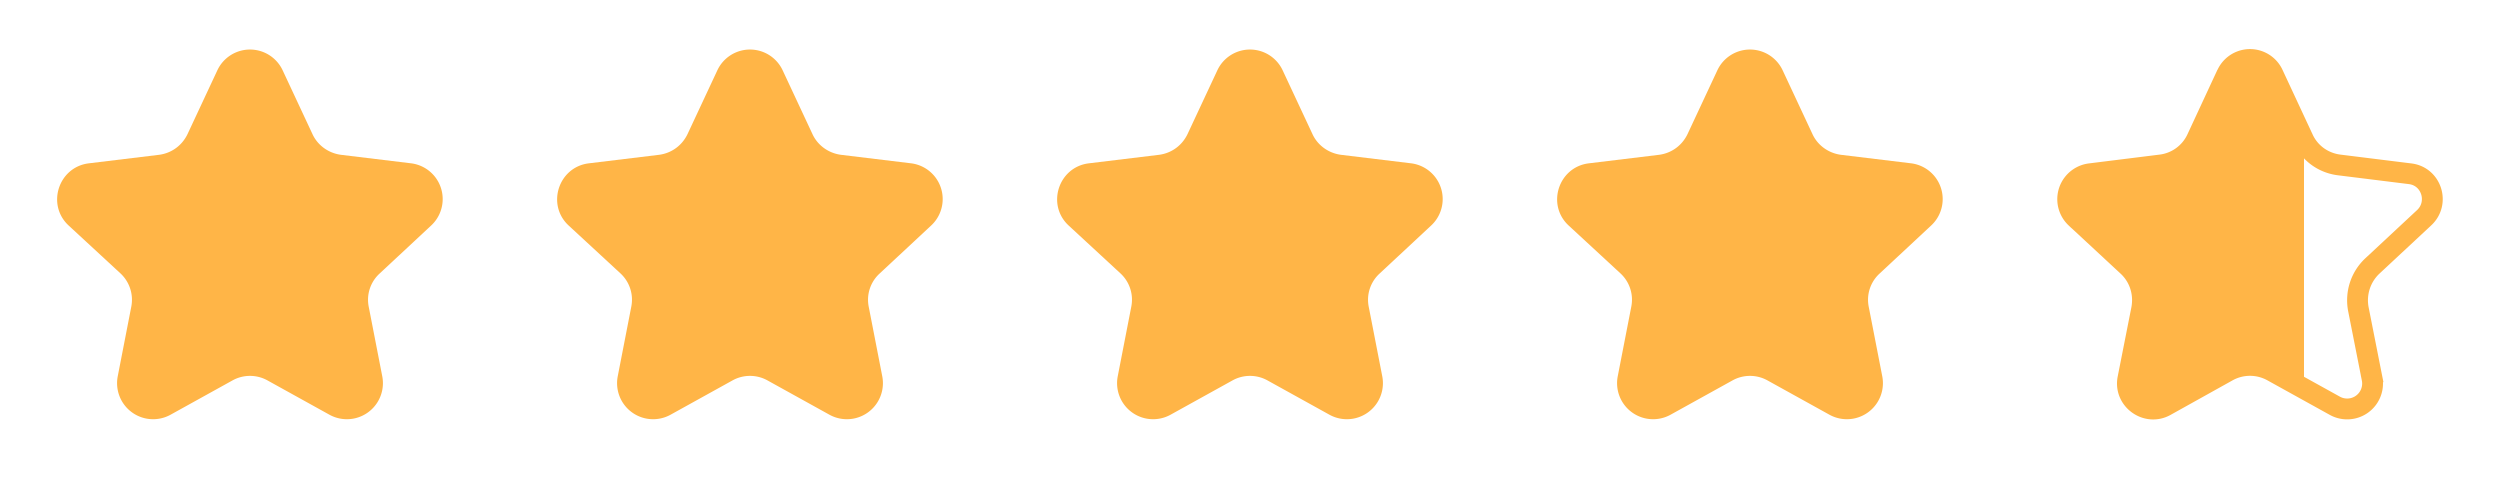 <svg viewBox="0 0 120 24" fill="none" xmlns="http://www.w3.org/2000/svg"><path d="M10.44 3.36a1.73 1.73 0 0 1 3.12 0l1.44 3.08c.25.54.77.91 1.36.99l3.38.41a1.73 1.73 0 0 1 .96 2.98l-2.49 2.32c-.43.4-.63 1-.51 1.59l.65 3.34a1.73 1.73 0 0 1-2.53 1.84l-2.98-1.65a1.73 1.73 0 0 0-1.68 0l-2.98 1.65a1.73 1.73 0 0 1-2.53-1.84l.65-3.34a1.73 1.73 0 0 0-.51-1.6l-2.5-2.31c-1.07-1-.48-2.8.97-2.98l3.38-.41c.6-.08 1.1-.45 1.36-.99l1.44-3.08Zm24 0a1.73 1.73 0 0 1 3.12 0l1.44 3.08c.25.54.77.91 1.36.99l3.38.41a1.73 1.73 0 0 1 .96 2.98l-2.49 2.32c-.43.4-.63 1-.51 1.59l.65 3.34a1.73 1.73 0 0 1-2.53 1.84l-2.98-1.65a1.73 1.73 0 0 0-1.68 0l-2.98 1.65a1.73 1.73 0 0 1-2.53-1.84l.65-3.34a1.72 1.72 0 0 0-.51-1.6l-2.5-2.31c-1.07-1-.48-2.8.97-2.98l3.38-.41c.6-.08 1.1-.45 1.36-.99l1.44-3.08Zm24 0a1.73 1.73 0 0 1 3.12 0l1.44 3.08c.25.54.77.91 1.36.99l3.38.41a1.73 1.73 0 0 1 .96 2.98l-2.49 2.32c-.43.4-.63 1-.51 1.59l.65 3.34a1.73 1.73 0 0 1-2.53 1.84l-2.98-1.65a1.73 1.73 0 0 0-1.68 0l-2.98 1.65a1.73 1.73 0 0 1-2.53-1.84l.65-3.34a1.72 1.72 0 0 0-.51-1.6l-2.5-2.31c-1.07-1-.48-2.8.97-2.98l3.38-.41c.6-.08 1.1-.45 1.36-.99l1.44-3.08Zm24 0a1.73 1.73 0 0 1 3.12 0l1.44 3.08c.25.54.77.91 1.36.99l3.38.41a1.73 1.73 0 0 1 .96 2.98l-2.49 2.32c-.43.4-.63 1-.51 1.59l.65 3.34a1.73 1.73 0 0 1-2.53 1.84l-2.98-1.65a1.73 1.73 0 0 0-1.68 0l-2.98 1.65a1.73 1.73 0 0 1-2.53-1.84l.65-3.34a1.72 1.72 0 0 0-.51-1.6l-2.5-2.31c-1.07-1-.48-2.8.97-2.98l3.38-.41c.6-.08 1.1-.45 1.36-.99l1.44-3.08Z" fill="#FFB547"/><path d="M106.89 3.57a1.22 1.22 0 0 1 2.22 0l1.44 3.09c.32.7.98 1.17 1.75 1.26l3.38.42c1.03.12 1.44 1.4.68 2.11l-2.49 2.32c-.56.53-.81 1.3-.67 2.06l.66 3.34a1.22 1.22 0 0 1-1.8 1.3l-2.98-1.65a2.22 2.22 0 0 0-2.16 0l-2.98 1.66c-.9.5-2-.29-1.8-1.31l.66-3.34c.14-.76-.1-1.53-.67-2.06l-2.5-2.32a1.23 1.23 0 0 1 .7-2.11l3.37-.42a2.2 2.2 0 0 0 1.75-1.26l1.44-3.1Z" fill="url(#a)" stroke="#FFB547"/><defs><linearGradient id="a" x1="107.119" y1="11.851" x2="115.878" y2="11.851" gradientUnits="userSpaceOnUse"><stop offset=".395" stop-color="#FFB547"/><stop offset=".395" stop-color="#FFB547" stop-opacity="0"/></linearGradient></defs></svg>